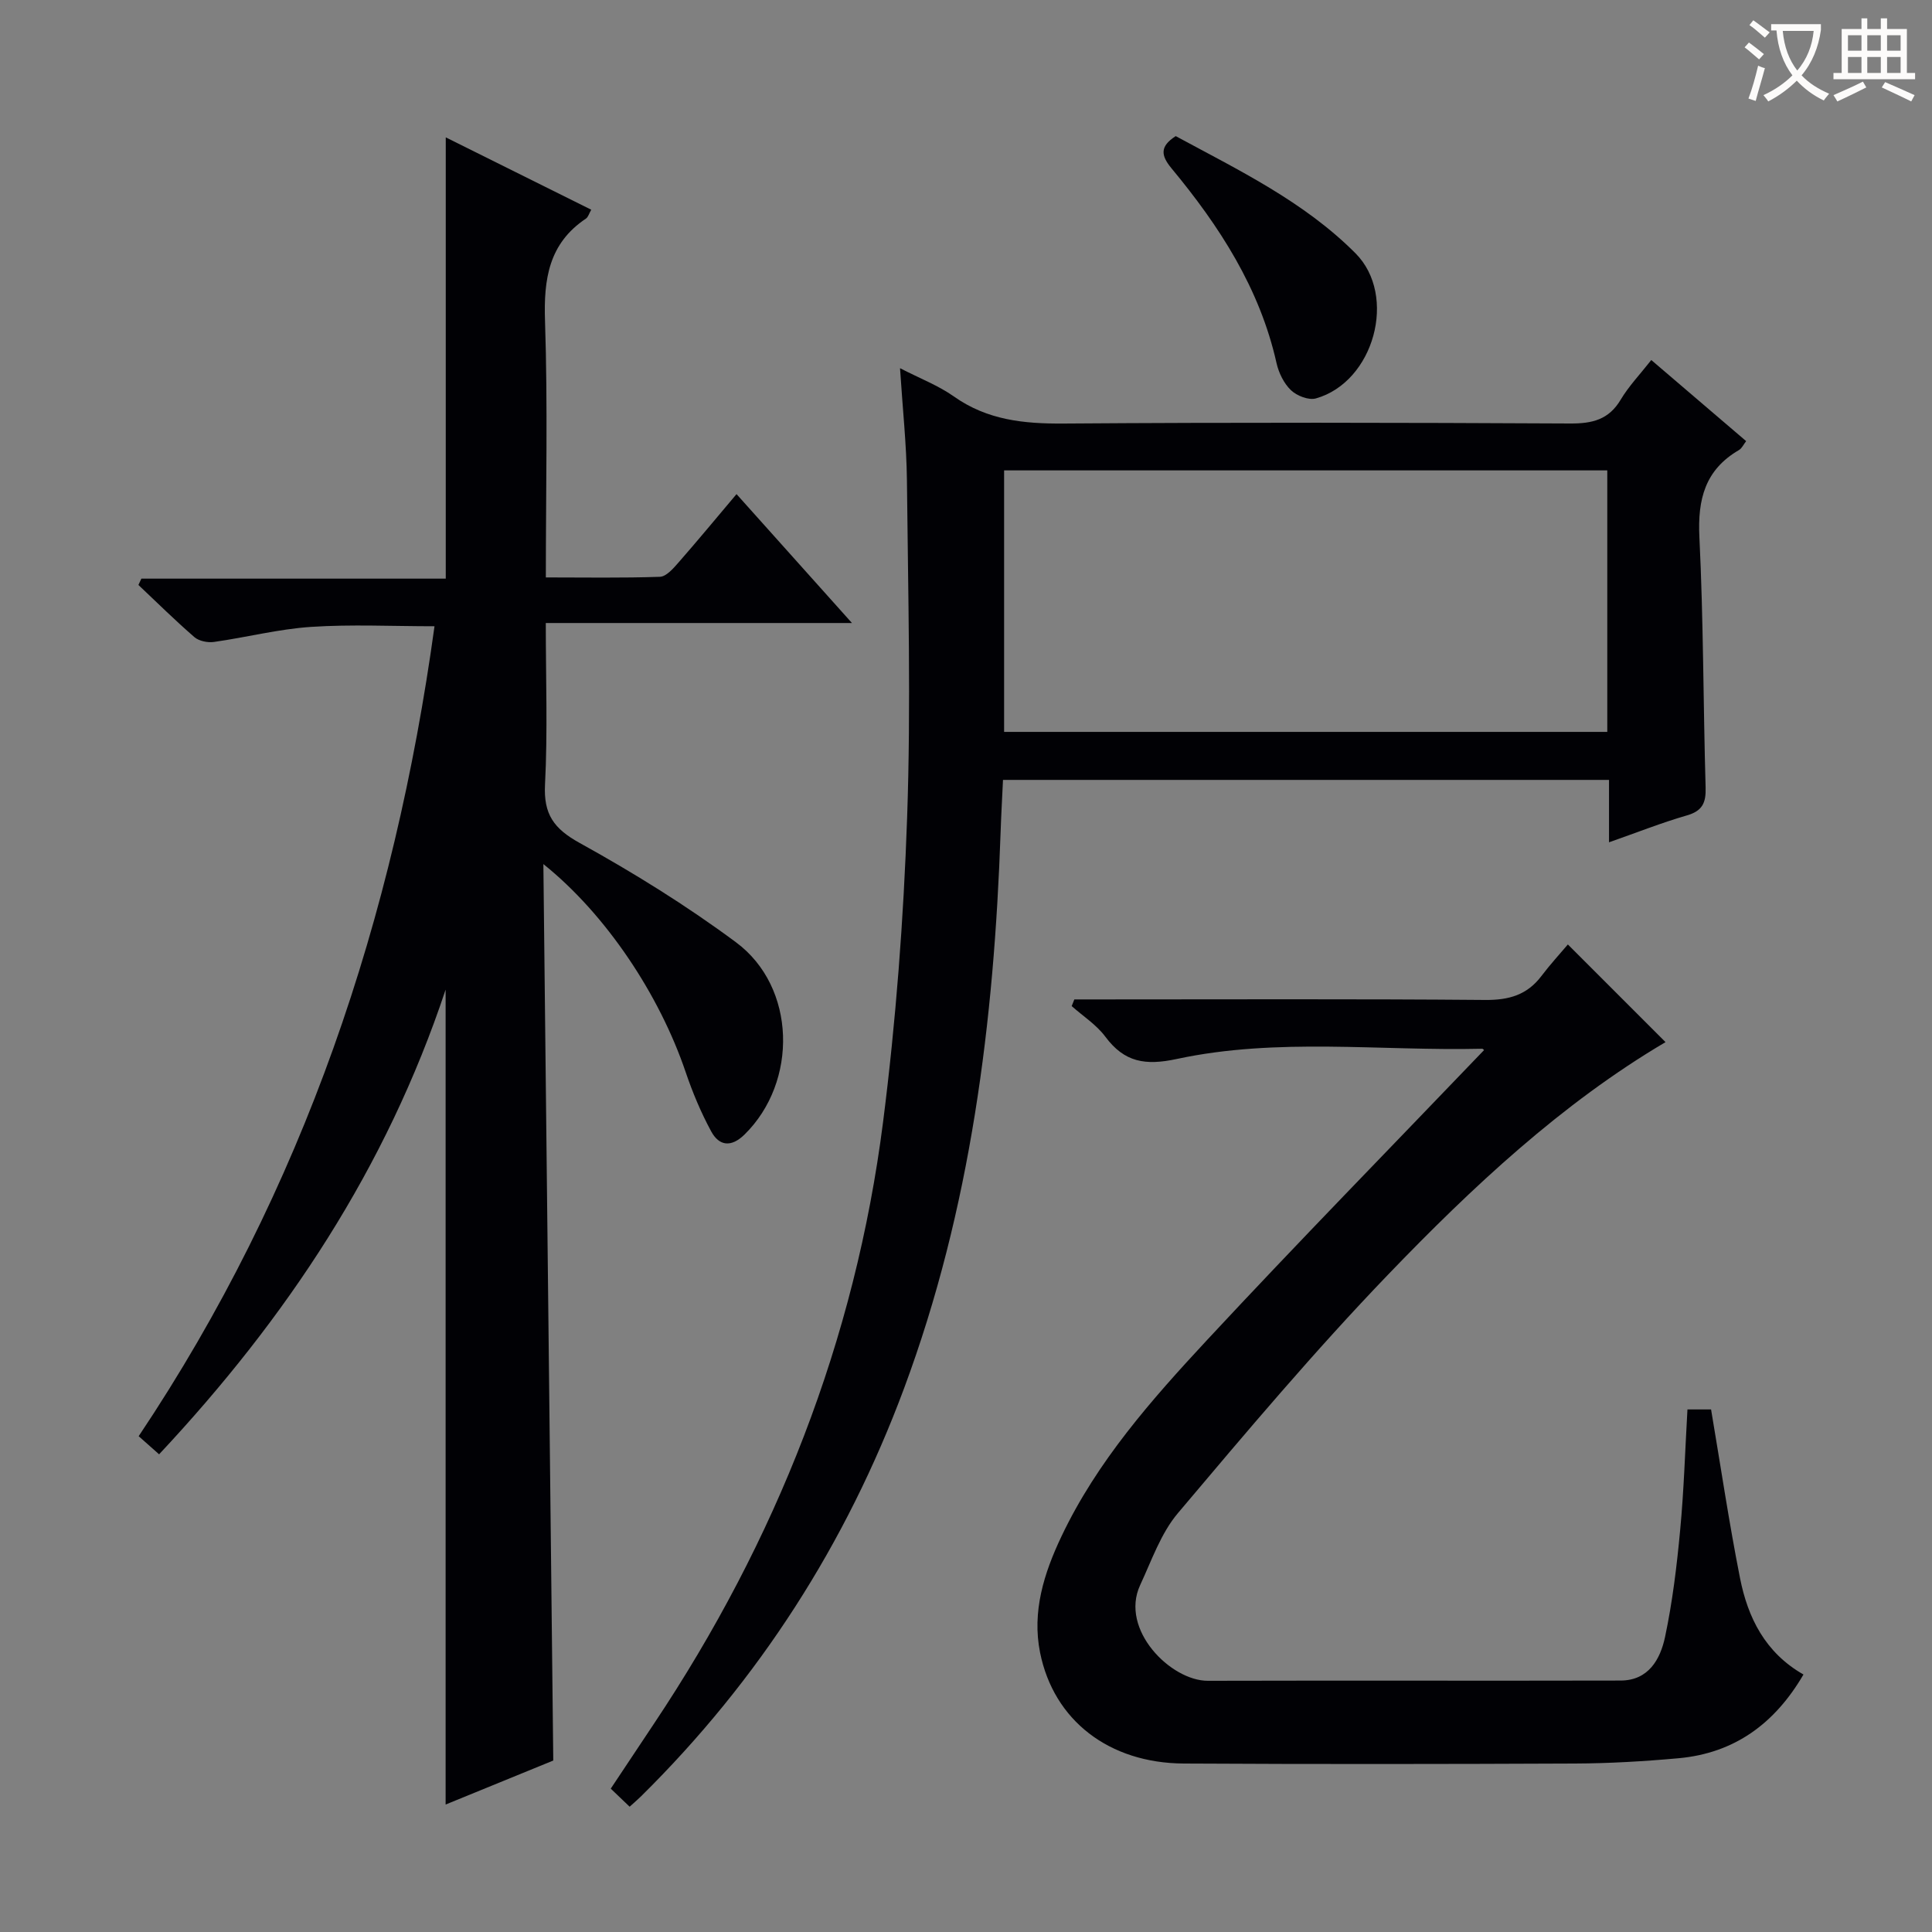 <svg enable-background="new 0 0 400 400" viewBox="0 0 400 400" xmlns="http://www.w3.org/2000/svg"><rect x="0" y="0" width="400" height="400" fill="#808080" stroke="none"/><g fill="#010105"><path d="m32.94 301.1c-1.62-1.44-2.84-2.51-4.23-3.75 34.2-51.13 52.93-107.33 61.25-167.69-8.76 0-17.19-.42-25.56.13-6.74.45-13.39 2.17-20.11 3.12-1.29.18-3.08-.18-4.03-.99-3.99-3.46-7.76-7.18-11.6-10.81.2-.44.4-.87.61-1.31h63.02c0-30.67 0-60.65 0-91.36 10.14 5.04 20.02 9.96 30.12 14.98-.45.78-.63 1.52-1.1 1.84-7.7 5.15-8.76 12.52-8.47 21.2.58 17.46.17 34.96.17 53.09 8.07 0 15.85.14 23.62-.13 1.3-.05 2.73-1.68 3.77-2.87 4.03-4.6 7.93-9.32 12.09-14.25 7.95 8.87 15.58 17.4 23.9 26.69-21.46 0-42.12 0-63.39 0 0 11.56.4 22.52-.16 33.43-.32 6.16 1.81 9.15 7.2 12.12 11.17 6.18 22.11 12.96 32.35 20.56 12.48 9.26 12.87 28.9 1.74 39.81-2.74 2.68-5.24 2.37-6.88-.66-2.12-3.9-3.86-8.07-5.29-12.28-5.43-16.02-16.49-32.68-29.46-43.07.69 62.28 1.37 123.57 2.05 185.6-6.63 2.71-14.41 5.89-22.29 9.11 0-56.34 0-112.08 0-168.72-12.27 36.92-32.91 68-59.32 96.21z"/><path d="m186.34 76.23c4.15 2.14 7.95 3.59 11.16 5.86 6.91 4.89 14.48 5.66 22.68 5.6 34.98-.25 69.97-.19 104.95-.01 4.57.02 7.95-.8 10.41-4.92 1.68-2.82 4.01-5.25 6.34-8.22 6.56 5.6 12.97 11.08 19.64 16.79-.55.71-.89 1.5-1.49 1.85-7.01 4.08-8.57 10.18-8.19 18 .85 17.28.79 34.59 1.29 51.89.09 3.14-.66 4.82-3.87 5.75-5.23 1.51-10.31 3.53-16.13 5.57 0-4.56 0-8.6 0-12.92-41.98 0-83.39 0-125.47 0-.16 3.51-.37 7.1-.49 10.68-1.35 39.36-6.17 78.13-20 115.31-11.95 32.13-30.04 60.34-54.45 84.45-.7.69-1.46 1.33-2.36 2.15-1.28-1.22-2.48-2.36-3.91-3.74 3.1-4.66 6.02-9.06 8.95-13.45 25.3-37.91 41.66-79.34 47.43-124.57 2.66-20.89 4.25-41.98 4.98-63.03.81-23.25.19-46.55-.04-69.83-.09-7.46-.9-14.9-1.43-23.21zm146.43 21.16c-41.83 0-83.23 0-124.88 0v54.14h124.88c0-18.07 0-35.84 0-54.14z"/><path d="m349.37 291.81h4.89c1.99 11.76 3.71 23.39 5.99 34.91 1.62 8.18 5.19 15.44 13.14 19.97-5.94 10.17-14.29 16.3-25.92 17.34-7.11.64-14.27 1.06-21.41 1.09-26.99.12-53.98.15-80.96 0-15.5-.08-26.93-8.93-29.76-22.95-1.71-8.5.8-16.45 4.42-24.07 7.38-15.56 18.67-28.31 30.21-40.73 18.8-20.21 38.11-39.94 57.27-59.94.08.07-.16-.3-.39-.3-21.09.5-42.35-2.36-63.21 2.12-6.51 1.4-10.84.7-14.79-4.61-1.84-2.48-4.62-4.25-6.97-6.34.18-.46.37-.92.55-1.38h5.11c26.65 0 53.31-.12 79.96.11 4.9.04 8.66-1.03 11.63-4.95 1.8-2.38 3.82-4.58 5.48-6.54 7.2 7.2 13.64 13.64 20.22 20.22-21.48 12.68-39.94 29.94-57.43 48.12-15.2 15.8-29.37 32.62-43.52 49.39-3.54 4.19-5.45 9.81-7.82 14.9-4.29 9.23 6.35 19.84 14.01 19.82 28.49-.08 56.97.02 85.46-.05 5.78-.01 8.22-4.41 9.2-9.02 1.54-7.28 2.44-14.72 3.13-22.14.78-8.22 1.02-16.51 1.51-24.97z"/><path d="m243.42 28.18c12.98 7.03 26.52 13.52 37.22 24.26 8.75 8.78 3.84 26.65-8.2 30.05-1.49.42-3.94-.54-5.15-1.69-1.46-1.39-2.53-3.57-2.99-5.59-3.47-15.52-11.83-28.4-21.77-40.38-2.17-2.64-2.45-4.5.89-6.65z"/></g><path d="m362.1 8.8c1.1.8 2.1 1.6 3.1 2.4l-1 1.1c-1.3-1.1-2.3-2-3-2.5zm1.9 4.8c.5.2.9.4 1.4.5-.6 2.3-1.3 4.5-1.9 6.8l-1.5-.5c.8-2.1 1.4-4.3 2-6.8zm-1-9.4c1.3.9 2.4 1.8 3.4 2.5l-1 1.1c-1.4-1.2-2.4-2.1-3.2-2.6zm3.7 2.2v-1.4h10.3v1.2c-.5 3.6-1.8 6.8-4 9.4 1.5 1.6 3.4 2.8 5.7 3.8-.3.4-.7.8-1.1 1.4-2.3-1.1-4.1-2.5-5.6-4.1-1.6 1.6-3.6 3.1-5.9 4.3-.3-.5-.7-.9-1-1.3 2.4-1.1 4.4-2.5 6-4.1-1.9-2.5-3-5.6-3.3-9.3h-1.1zm8.8 0h-6.4c.3 3.3 1.3 6 3 8.2 2-2.3 3.1-5.1 3.4-8.2z" fill="#fcfbfa"/><path d="m385.3 3.8h1.3v2.2h2.8v-2.2h1.3v2.2h4.1v9.1h1.7v1.3h-16.9v-1.3h1.7v-9.1h4.1v-2.2zm.4 13.1.7 1.2c-1.8.9-3.8 1.9-6 2.9-.2-.4-.5-.8-.8-1.3 2.3-1 4.3-1.9 6.1-2.8zm-3.1-6.4h2.8v-3.2h-2.8zm0 4.6h2.8v-3.3h-2.8zm4-4.6h2.8v-3.2h-2.8zm0 4.6h2.8v-3.3h-2.8zm3.7 1.9c2.1.9 4.1 1.8 6.1 2.7l-.7 1.3c-2.2-1.1-4.2-2-6.1-2.9zm3.2-9.7h-2.8v3.2h2.8zm-2.8 7.8h2.8v-3.3h-2.8z" fill="#fcfbfa"/></svg>